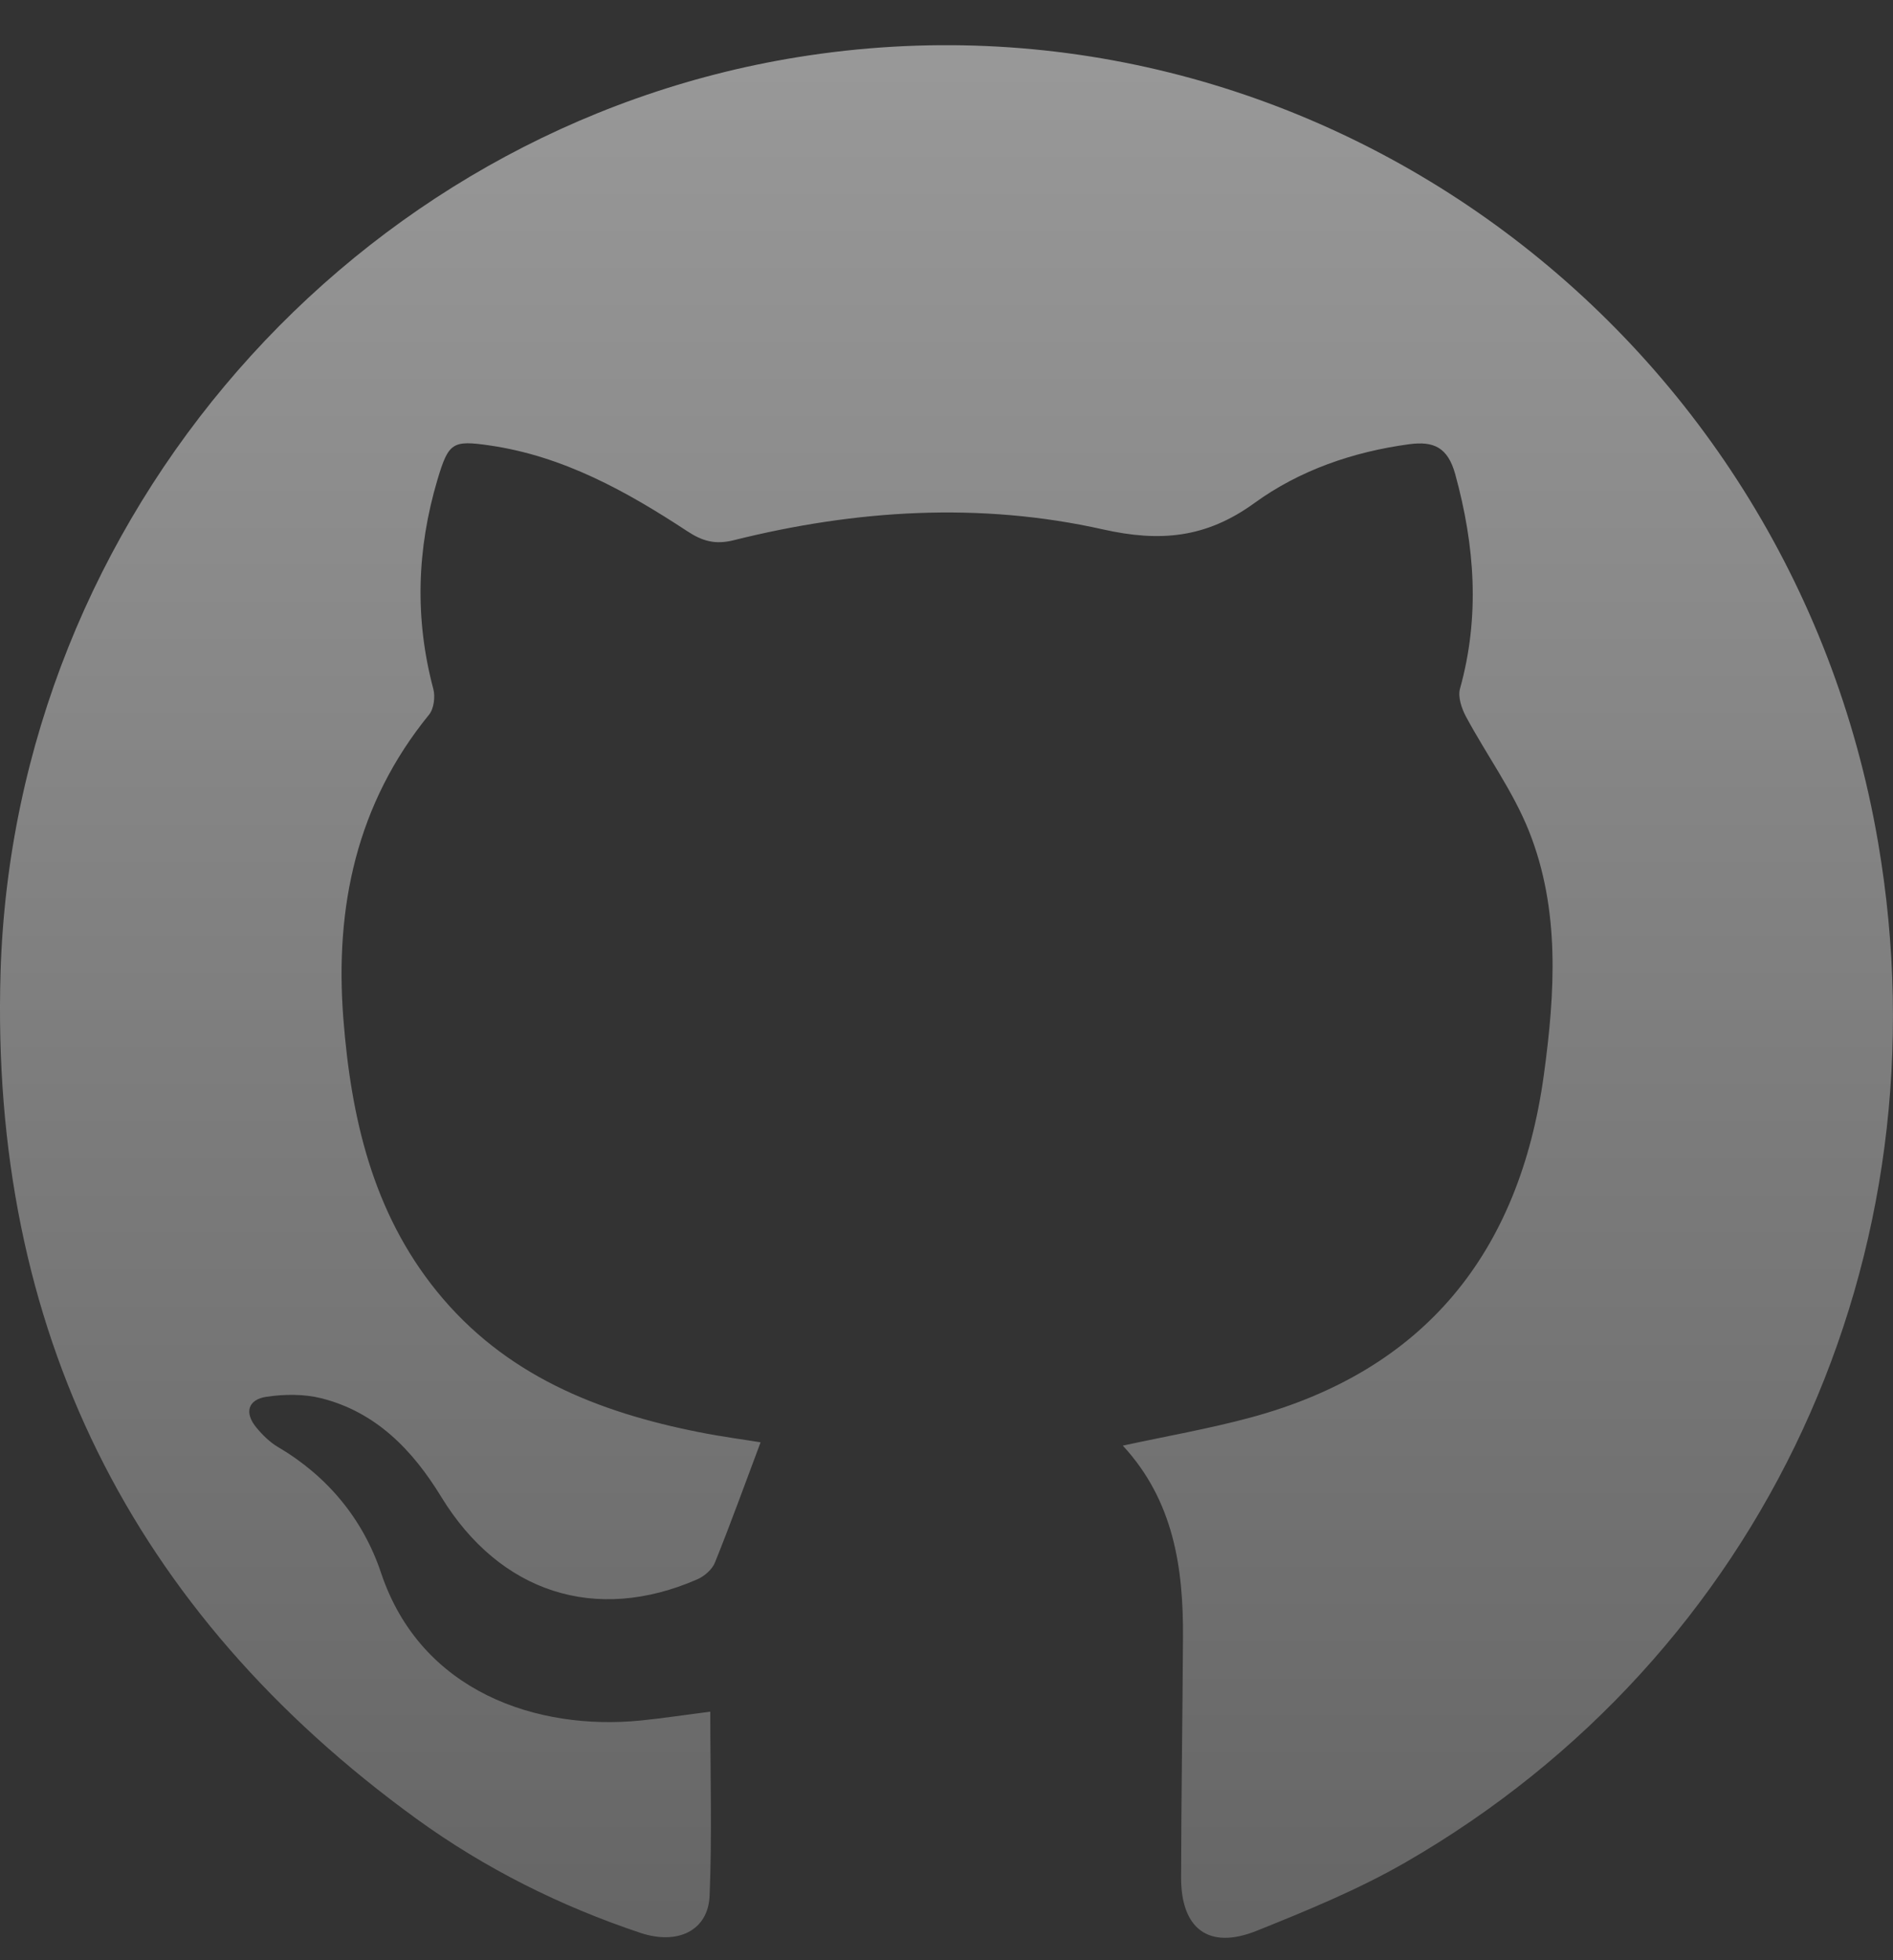 <svg width="28" height="29" viewBox="0 0 28 29" fill="none" xmlns="http://www.w3.org/2000/svg">
<rect x="0" y="0" width="28" height="29" fill="#333333" stroke="none"/>
<g clip-path="url(#clip0_30_914)">
<path d="M16.608 21.387C17.254 21.247 17.881 21.138 18.492 20.973C21.063 20.281 22.474 18.544 22.836 15.9C23.002 14.686 23.079 13.456 22.614 12.292C22.377 11.7 21.99 11.171 21.685 10.604C21.62 10.483 21.562 10.312 21.595 10.19C21.893 9.122 21.815 8.073 21.525 7.016C21.415 6.618 21.207 6.523 20.843 6.572C20.013 6.684 19.221 6.958 18.555 7.442C17.837 7.963 17.156 8.021 16.314 7.832C14.493 7.424 12.657 7.541 10.849 7.993C10.578 8.06 10.389 8.006 10.166 7.859C9.265 7.267 8.33 6.748 7.243 6.59C6.693 6.51 6.635 6.546 6.471 7.095C6.166 8.121 6.132 9.15 6.409 10.191C6.44 10.306 6.418 10.485 6.347 10.572C5.276 11.887 4.949 13.415 5.079 15.075C5.193 16.536 5.512 17.929 6.456 19.098C7.464 20.346 8.842 20.892 10.345 21.189C10.677 21.255 11.012 21.299 11.25 21.338C11.028 21.929 10.813 22.526 10.576 23.114C10.535 23.219 10.419 23.319 10.314 23.365C8.813 24.021 7.396 23.565 6.527 22.146C6.101 21.448 5.559 20.89 4.752 20.686C4.495 20.622 4.208 20.625 3.943 20.664C3.672 20.703 3.606 20.897 3.794 21.122C3.885 21.232 3.993 21.338 4.115 21.41C4.848 21.841 5.372 22.48 5.636 23.269C6.228 25.039 7.956 25.605 9.474 25.454C9.795 25.422 10.114 25.373 10.506 25.323C10.506 26.252 10.533 27.15 10.496 28.045C10.475 28.561 10.026 28.78 9.471 28.595C8.288 28.199 7.177 27.645 6.163 26.91C1.938 23.845 -0.147 19.656 0.008 14.393C0.207 7.632 5.236 1.908 11.796 0.846C19.331 -0.373 26.47 4.814 27.779 12.46C28.825 18.569 26.092 24.494 20.79 27.552C20.092 27.954 19.337 28.264 18.587 28.565C17.88 28.849 17.467 28.538 17.47 27.771C17.473 26.591 17.491 25.413 17.498 24.233C17.506 23.192 17.358 22.198 16.608 21.387H16.608Z" fill="url(#paint0_linear_30_914)" fill-opacity="0.5"/>
</g>
<defs>
<linearGradient id="paint0_linear_30_914" x1="14" y1="0.669" x2="14" y2="28.669" gradientUnits="userSpaceOnUse">
<stop stop-color="white"/>
<stop offset="1" stop-color="#999999"/>
</linearGradient>
<clipPath id="clip0_30_914">
<rect width="28" height="28" fill="white" transform="translate(0 0.669)"/>
</clipPath>
</defs>
</svg>
